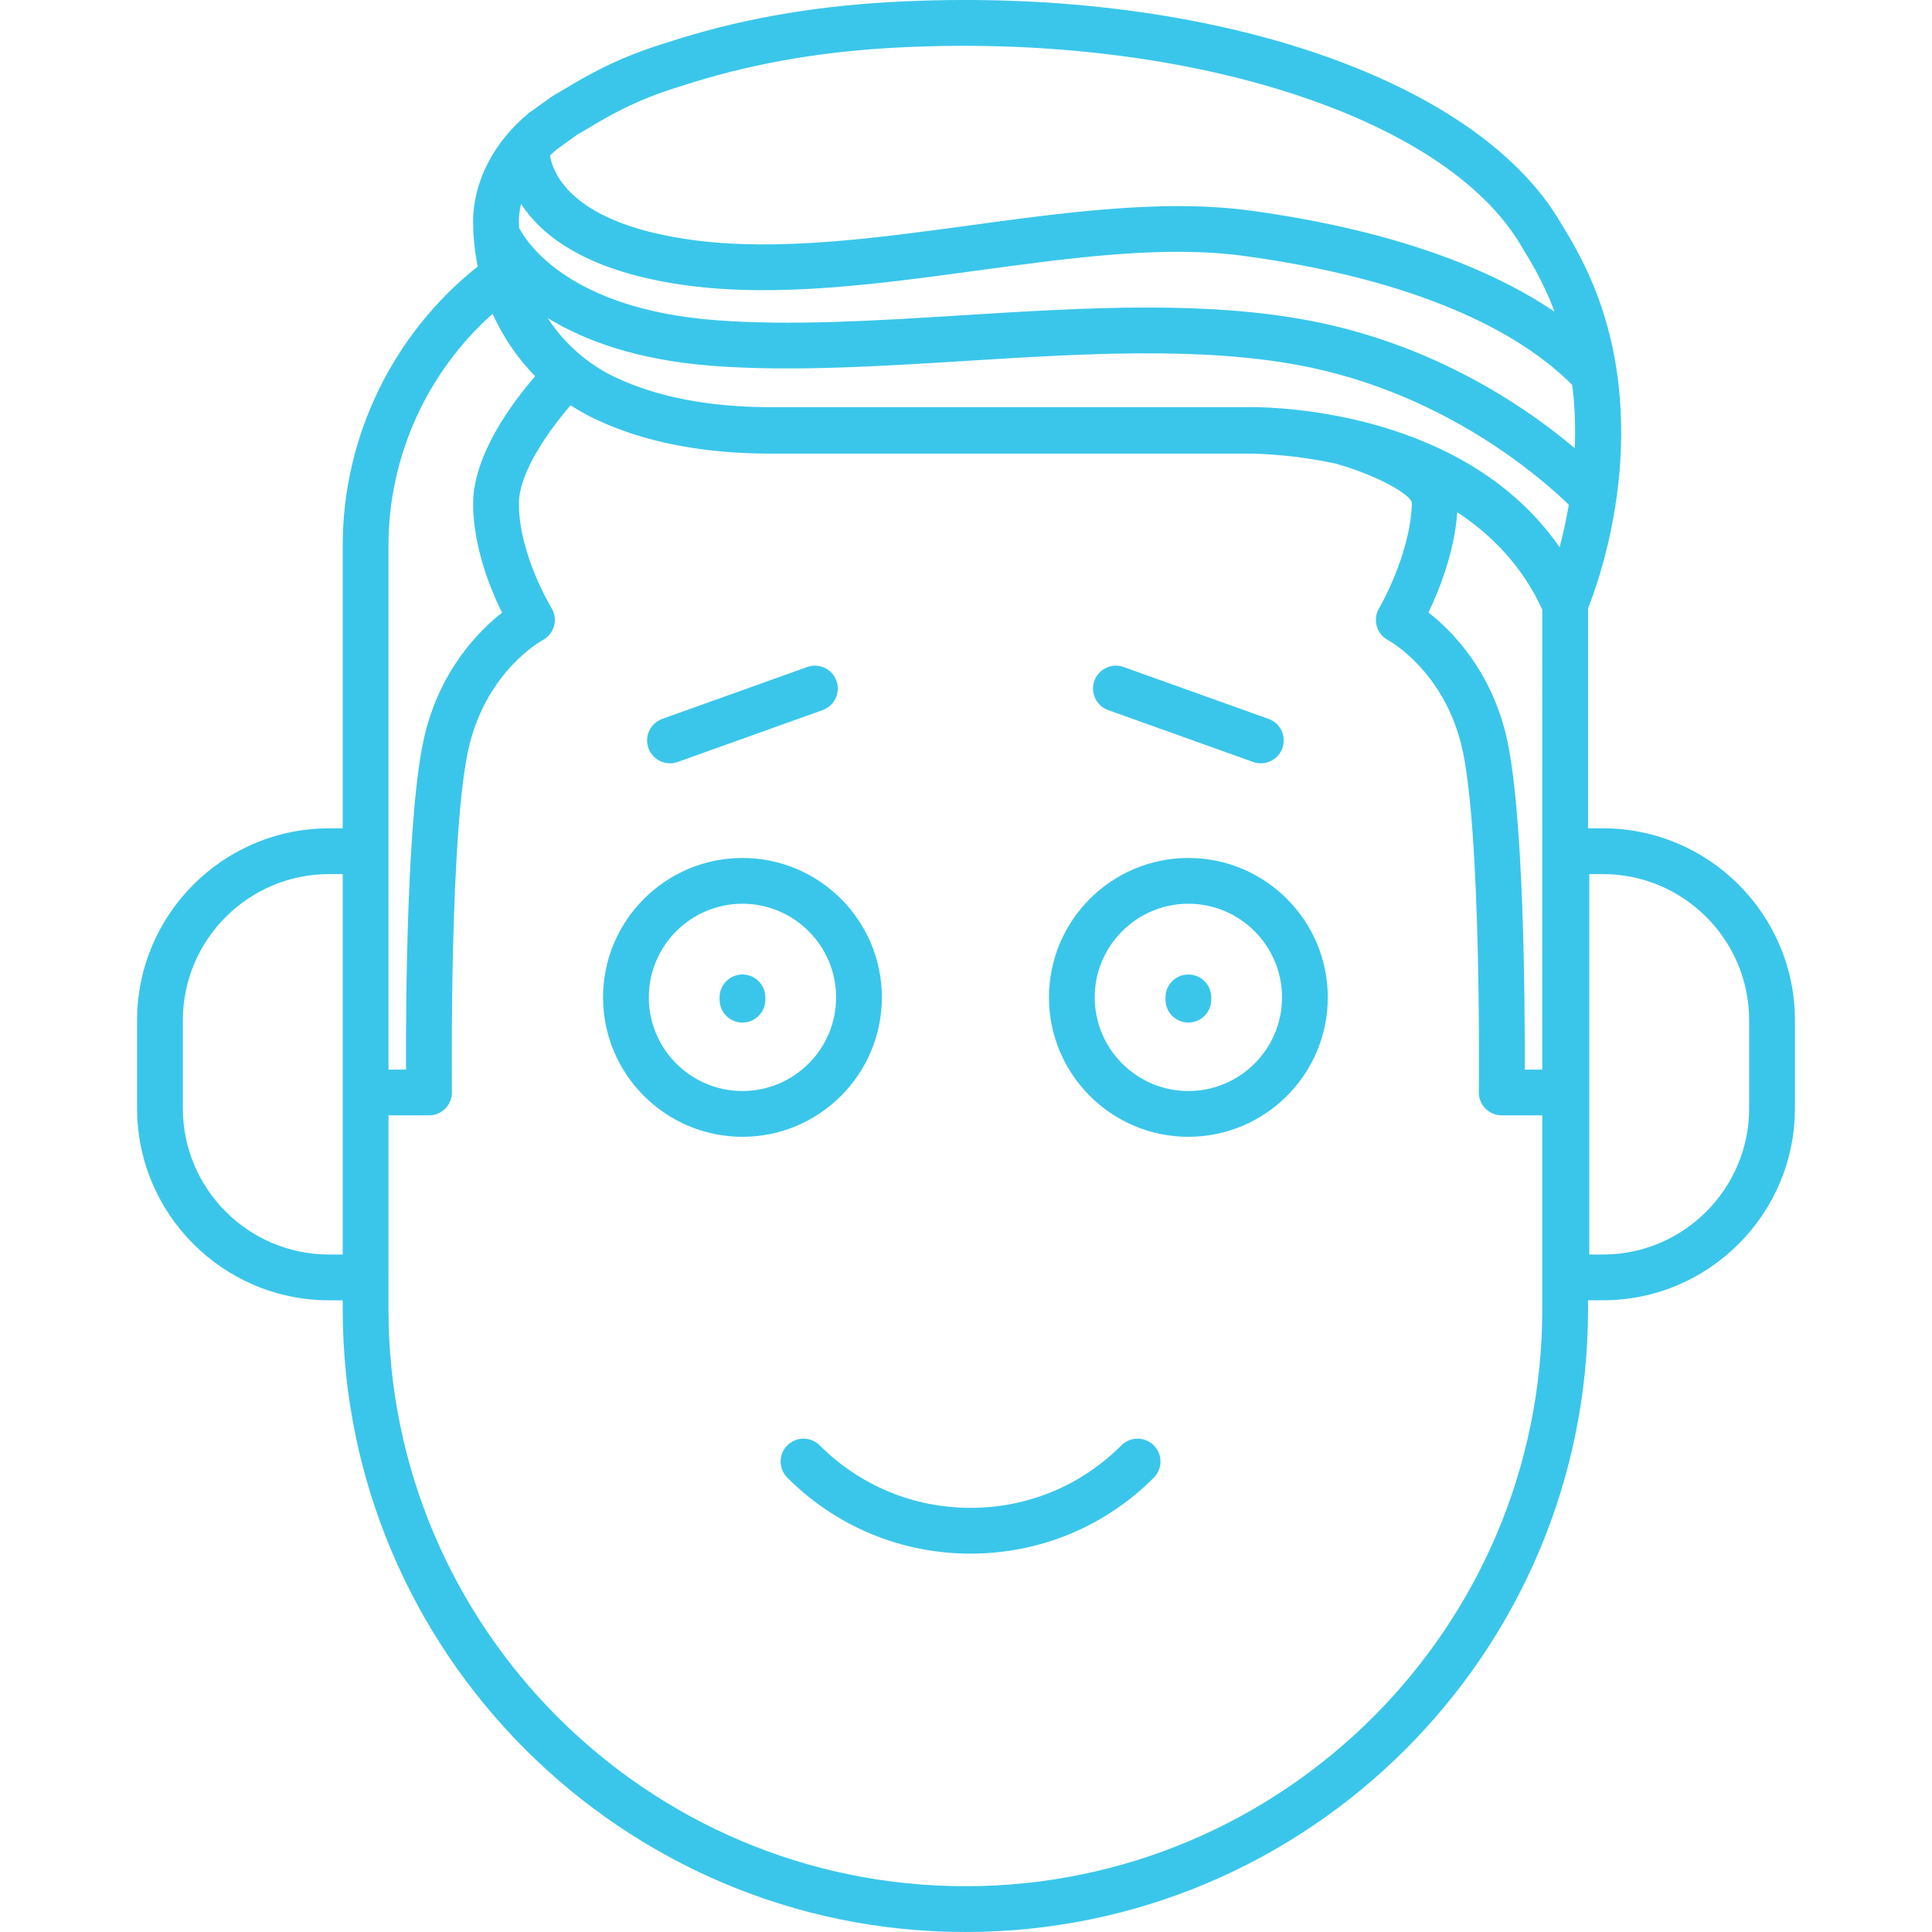 <?xml version="1.0"?>
<svg xmlns="http://www.w3.org/2000/svg" xmlns:xlink="http://www.w3.org/1999/xlink" version="1.1" id="Capa_1" x="0px" y="0px" viewBox="0 0 211.077 211.077" style="enable-background:new 0 0 211.077 211.077;" xml:space="preserve" width="512px" height="512px"><g><path d="M105.47,211.077c-37.51,0-68.027-30.517-68.027-68.027v-0.988h-1.488c-11.568,0-20.979-9.411-20.979-20.979v-9.606  c0-11.568,9.411-20.979,20.979-20.979h1.488V59.579c0-11.853,5.486-23.12,14.753-30.465c-0.333-1.606-0.506-3.262-0.506-4.943  c0-4.319,2.3-8.756,6.153-11.868c0.039-0.031,0.078-0.061,0.118-0.09l2.334-1.666c0.083-0.059,0.169-0.113,0.258-0.162  c0.363-0.198,0.774-0.445,1.245-0.728c2.199-1.319,5.522-3.313,11.018-4.99c7.578-2.485,15.577-3.941,24.416-4.437  c33.882-1.9,64.038,8.071,73.364,24.252c1.194,1.927,2.005,3.411,2.796,5.111c7.618,16.386,1.422,33.585,0.106,36.861v24.041h1.624  c11.568,0,20.979,9.411,20.979,20.979v9.606c0,11.568-9.411,20.979-20.979,20.979h-1.624v0.988  C173.498,180.56,142.981,211.077,105.47,211.077z M42.443,139.561v3.488c0,34.753,28.274,63.027,63.027,63.027  c34.754,0,63.028-28.274,63.028-63.027v-21.191h-4.429c-0.668,0-1.308-0.267-1.778-0.742s-0.729-1.118-0.722-1.786  c0.003-0.29,0.303-29.081-1.925-37.996c-2.04-8.159-7.934-11.366-7.994-11.398c-0.604-0.32-1.051-0.874-1.235-1.533  c-0.185-0.658-0.092-1.364,0.257-1.952c0.033-0.055,3.431-5.876,3.581-11.458c0.023-0.87-3.563-2.989-8.306-4.339  c-5.415-1.158-9.579-1.095-9.681-1.095c-0.019,0-0.042,0.001-0.061,0.001h-52c-7.521,0-14.019-1.292-19.313-3.842  c-0.886-0.426-1.738-0.908-2.554-1.439c-2.335,2.7-5.657,7.304-5.648,10.775c0.014,5.525,3.523,11.304,3.559,11.361  c0.361,0.588,0.464,1.302,0.283,1.968s-0.63,1.229-1.24,1.552c-0.231,0.126-5.98,3.342-7.994,11.398  c-2.229,8.915-1.929,37.706-1.925,37.996c0.007,0.668-0.252,1.311-0.722,1.786s-1.11,0.742-1.778,0.742h-4.429V139.561z   M173.634,137.061h1.488c8.811,0,15.979-7.168,15.979-15.979v-9.606c0-8.811-7.168-15.979-15.979-15.979h-1.488V137.061z   M35.955,95.497c-8.811,0-15.979,7.168-15.979,15.979v9.606c0,8.811,7.168,15.979,15.979,15.979h1.488V95.497H35.955z   M166.585,116.858h1.913V66.593c-2.173-4.74-5.537-8.161-9.288-10.631c-0.302,4.367-1.991,8.548-3.146,10.955  c2.525,1.973,6.663,6.137,8.43,13.204C166.493,88.117,166.608,109.46,166.585,116.858z M42.443,116.858h1.913  c-0.023-7.398,0.092-28.741,2.091-36.737c1.761-7.043,5.876-11.204,8.404-13.185c-1.272-2.577-3.15-7.171-3.162-11.869  c-0.013-5.307,4.219-11.005,6.778-13.963c-1.924-1.964-3.5-4.273-4.648-6.826c-7.177,6.391-11.377,15.623-11.377,25.301V116.858z   M136.651,44.477c3.392,0,23.563,0.639,33.743,15.312c0.355-1.348,0.71-2.915,1.002-4.646c-2.933-2.857-13.529-12.211-29.297-15.209  c-11.023-2.095-24.042-1.284-36.633-0.499c-9.361,0.583-19.041,1.188-27.616,0.536c-8.314-0.631-14.077-2.801-18.019-5.227  c1.808,2.758,4.323,5.017,7.344,6.452c4.592,2.182,10.319,3.288,17.021,3.288h52C136.259,44.481,136.414,44.477,136.651,44.477z   M125.357,33.599c6.125,0,12.095,0.361,17.675,1.422c13.856,2.634,23.881,9.605,29.015,13.95c0.089-2.202,0.025-4.528-0.272-6.915  c-6.969-6.976-19.33-11.841-35.824-14.089c-8.736-1.189-18.694,0.164-29.239,1.599c-10.625,1.445-21.613,2.942-31.5,1.64  c-10.966-1.443-15.992-5.392-18.282-8.933c-0.158,0.638-0.241,1.275-0.241,1.899c0,0.235,0.004,0.47,0.013,0.703  c0.811,1.571,5.428,8.887,21.526,10.11c8.231,0.624,17.312,0.06,26.926-0.541C111.869,34.025,118.705,33.599,125.357,33.599z   M128.72,22.52c2.712,0,5.358,0.146,7.906,0.493c13.973,1.904,25.27,5.678,33.214,11.041c-0.293-0.787-0.619-1.57-0.982-2.351  c-0.707-1.52-1.441-2.86-2.537-4.627c-0.021-0.034-0.042-0.068-0.061-0.103c-8.284-14.372-37.195-23.521-68.748-21.75  c-8.398,0.471-15.979,1.848-23.177,4.208c-0.041,0.013-0.087,0.027-0.128,0.039c-4.84,1.478-7.847,3.282-9.836,4.476  c-0.481,0.288-0.907,0.543-1.29,0.756l-2.152,1.536c-0.292,0.239-0.573,0.489-0.84,0.75c0.314,1.97,2.399,7.501,15.775,9.261  c9.223,1.213,19.873-0.236,30.173-1.637C113.631,23.579,121.413,22.52,128.72,22.52z M106.038,169.738  c-7.562,0-14.671-2.945-20.018-8.292c-0.977-0.976-0.977-2.559,0-3.535c0.976-0.977,2.56-0.977,3.535,0  c4.403,4.402,10.256,6.827,16.482,6.827s12.08-2.425,16.482-6.827c0.976-0.977,2.56-0.977,3.535,0c0.977,0.976,0.977,2.559,0,3.535  C120.709,166.794,113.6,169.738,106.038,169.738z M129.833,124.199c-8.398,0-15.231-6.833-15.231-15.231s6.833-15.231,15.231-15.231  c8.399,0,15.232,6.833,15.232,15.231S138.232,124.199,129.833,124.199z M129.833,98.736c-5.642,0-10.231,4.59-10.231,10.231  s4.59,10.231,10.231,10.231c5.642,0,10.232-4.59,10.232-10.231S135.475,98.736,129.833,98.736z M81.116,124.199  c-8.398,0-15.231-6.833-15.231-15.231s6.833-15.231,15.231-15.231s15.231,6.833,15.231,15.231S89.514,124.199,81.116,124.199z   M81.116,98.736c-5.642,0-10.231,4.59-10.231,10.231s4.59,10.231,10.231,10.231s10.231-4.59,10.231-10.231  S86.757,98.736,81.116,98.736z M129.833,111.717c-1.381,0-2.5-1.119-2.5-2.5v-0.25c0-1.381,1.119-2.5,2.5-2.5s2.5,1.119,2.5,2.5  v0.25C132.333,110.598,131.214,111.717,129.833,111.717z M81.116,111.717c-1.381,0-2.5-1.119-2.5-2.5v-0.25  c0-1.381,1.119-2.5,2.5-2.5s2.5,1.119,2.5,2.5v0.25C83.616,110.598,82.496,111.717,81.116,111.717z M73.199,83.394  c-1.026,0-1.988-0.636-2.354-1.658c-0.465-1.3,0.211-2.731,1.512-3.196l15.833-5.667c1.3-0.464,2.731,0.211,3.196,1.512  c0.465,1.3-0.211,2.731-1.512,3.196l-15.833,5.667C73.763,83.347,73.479,83.394,73.199,83.394z M137.75,83.394  c-0.28,0-0.564-0.047-0.842-0.146l-15.833-5.667c-1.3-0.465-1.977-1.896-1.512-3.196c0.466-1.3,1.897-1.977,3.196-1.512  l15.833,5.667c1.3,0.465,1.977,1.896,1.512,3.196C139.738,82.758,138.776,83.394,137.75,83.394z" data-original="#000000" class="active-path" data-old_color="#3ac6ea" fill="#3ac6ea"/></g> </svg>
